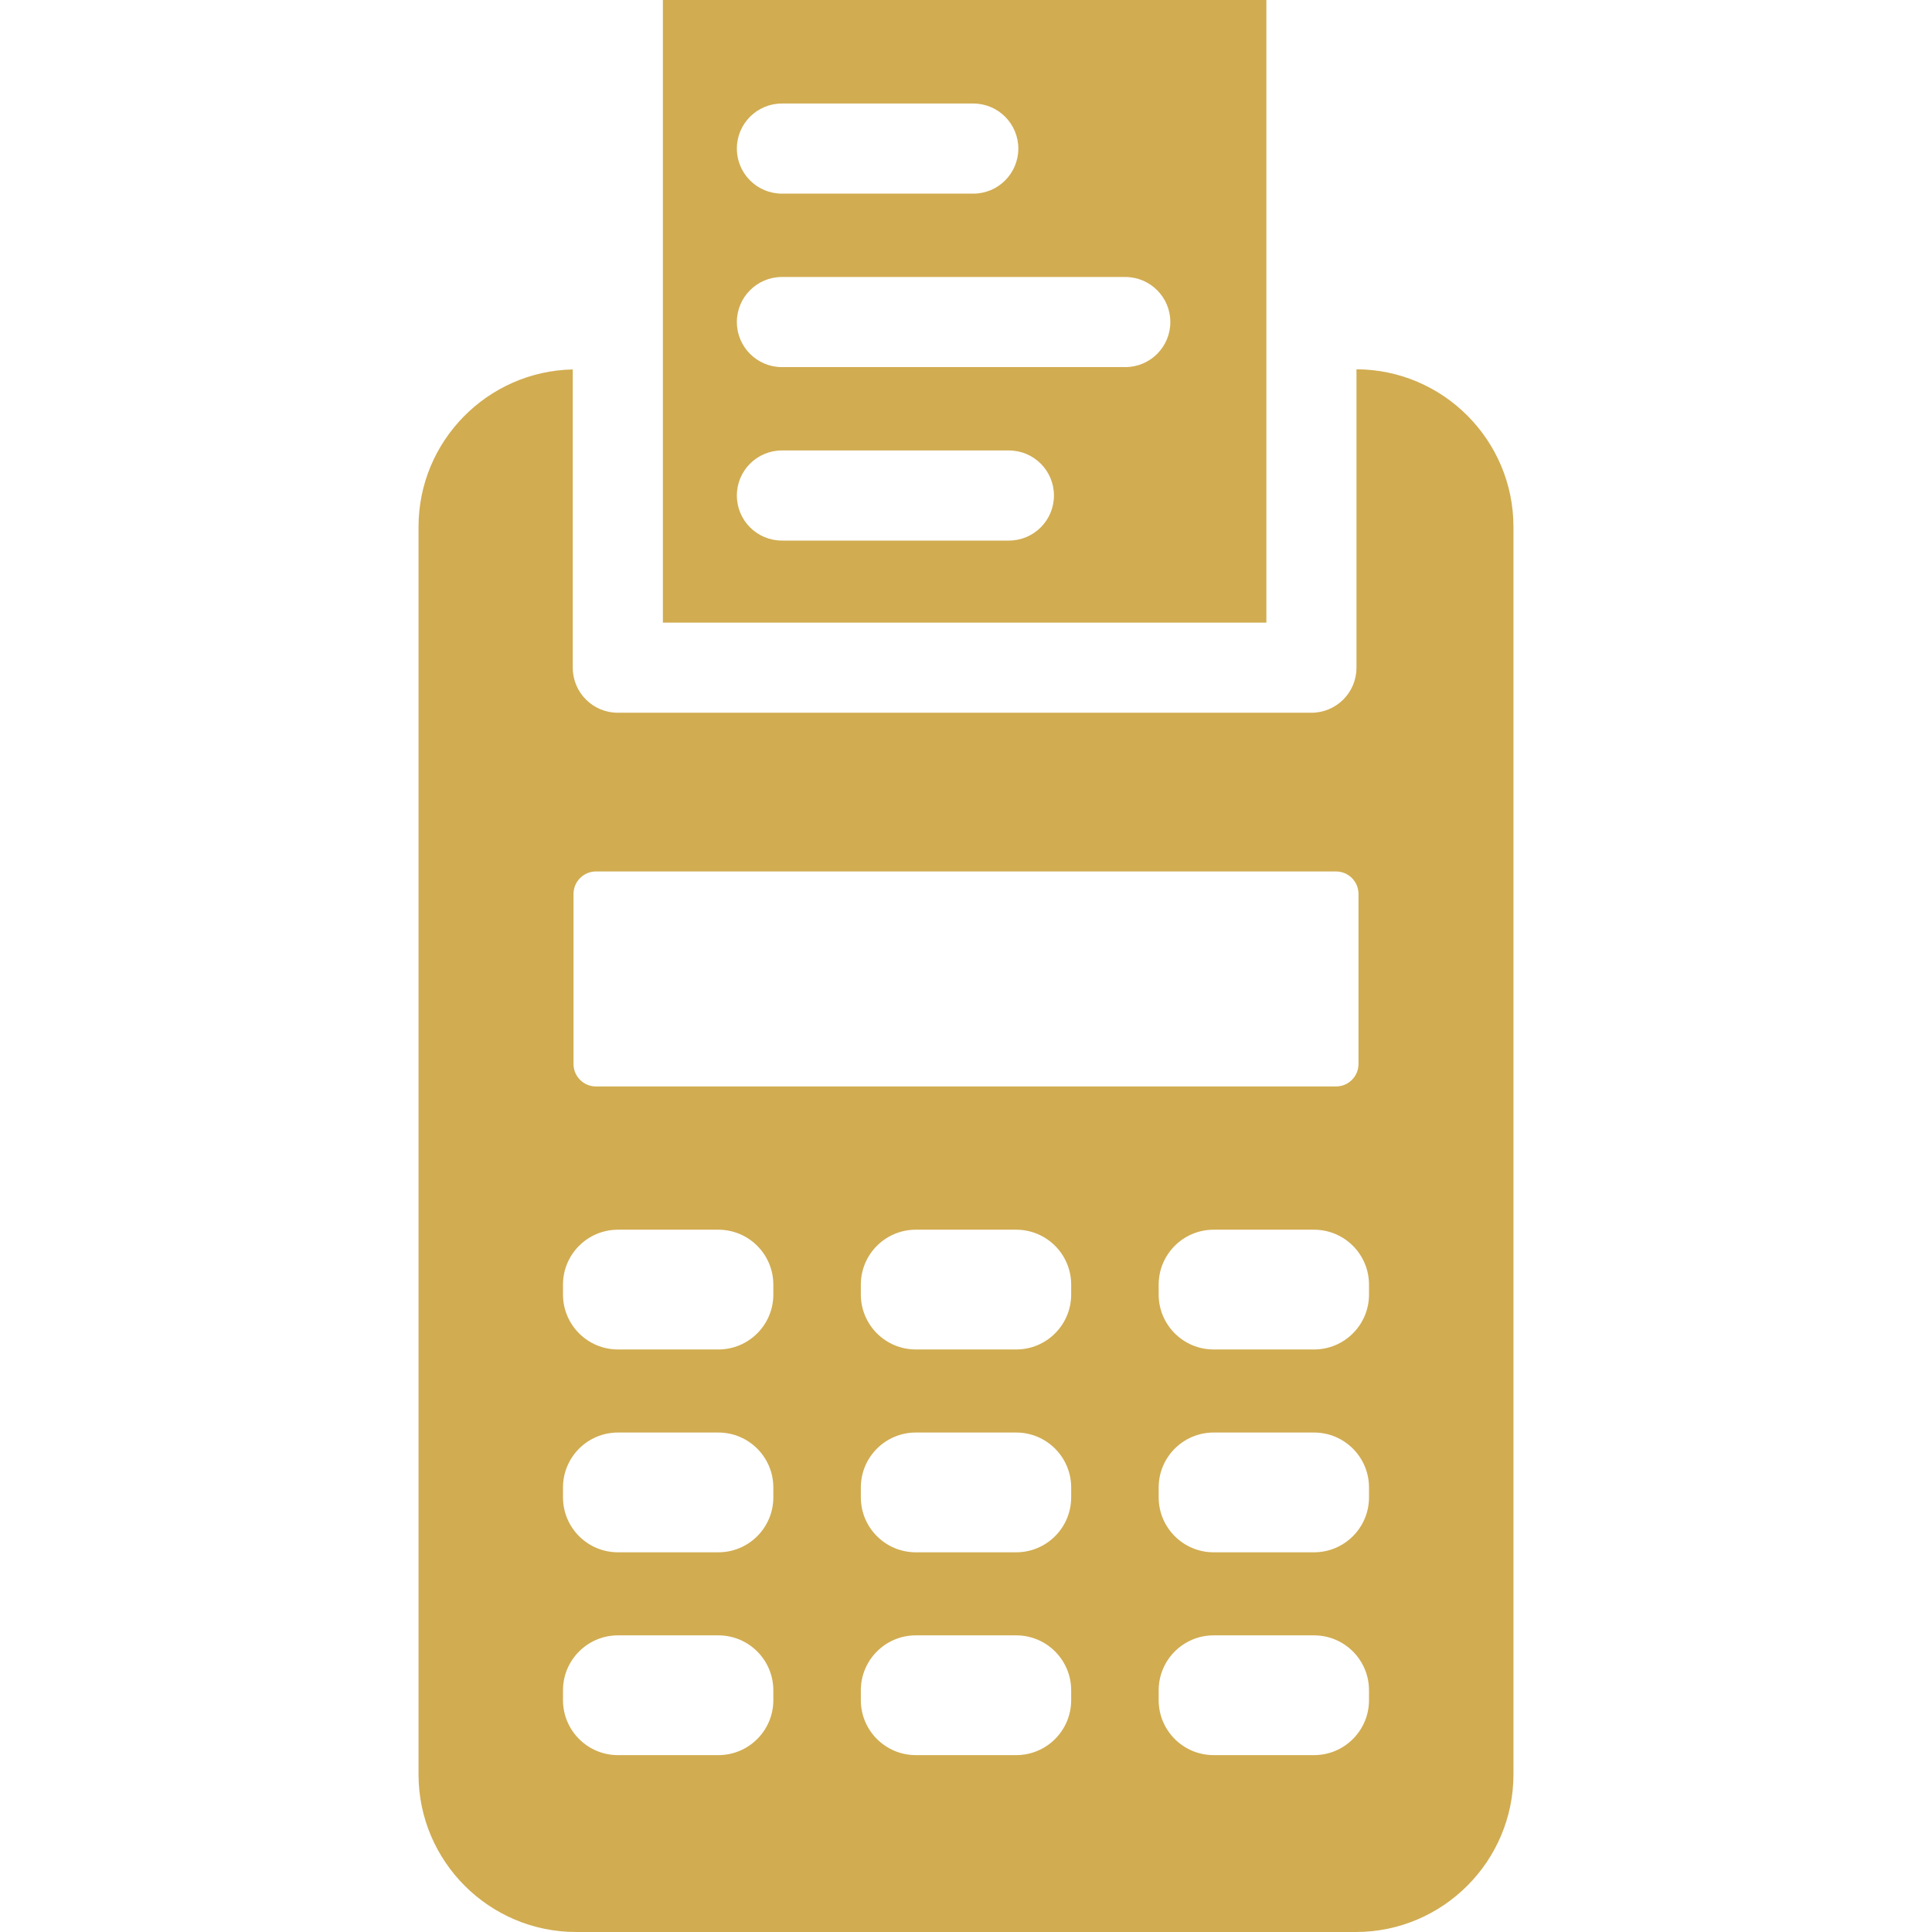 <?xml version="1.0" encoding="iso-8859-1"?>
<!-- Generator: Adobe Illustrator 17.1.0, SVG Export Plug-In . SVG Version: 6.00 Build 0)  -->
<!DOCTYPE svg PUBLIC "-//W3C//DTD SVG 1.1//EN" "http://www.w3.org/Graphics/SVG/1.1/DTD/svg11.dtd">
<svg xmlns="http://www.w3.org/2000/svg" xmlns:xlink="http://www.w3.org/1999/xlink" version="1.1" id="Capa_1" x="0px" y="0px" viewBox="0 0 214.396 214.396" style="enable-background:new 0 0 214.396 214.396;" xml:space="preserve" width="512px" height="512px">
<path d="M150.53,40.98v33.114c0,2.761-2.238,5-5,5h-76.97c-2.762,0-5-2.239-5-5V40.996c-9.469,0.201-17.115,7.952-17.115,17.469  v138.443c0,9.643,7.846,17.488,17.488,17.488h86.529c9.643,0,17.488-7.845,17.488-17.488V58.465  C167.951,48.845,160.142,41.017,150.53,40.98z M63.642,99.206c0-1.381,1.119-2.5,2.5-2.5h82.113c1.381,0,2.5,1.119,2.5,2.5v18.861  c0,1.381-1.119,2.5-2.5,2.5H66.142c-1.381,0-2.5-1.119-2.5-2.5V99.206z M85.819,188.666c0,3.37-2.732,6.102-6.102,6.102H68.577  c-3.37,0-6.102-2.732-6.102-6.102v-1.087c0-3.37,2.732-6.102,6.102-6.102h11.139c3.37,0,6.102,2.732,6.102,6.102V188.666z   M85.819,166.158c0,3.37-2.732,6.102-6.102,6.102H68.577c-3.37,0-6.102-2.732-6.102-6.102v-1.087c0-3.37,2.732-6.102,6.102-6.102  h11.139c3.37,0,6.102,2.732,6.102,6.102V166.158z M85.819,143.65c0,3.37-2.732,6.102-6.102,6.102H68.577  c-3.37,0-6.102-2.732-6.102-6.102v-1.087c0-3.37,2.732-6.102,6.102-6.102h11.139c3.37,0,6.102,2.732,6.102,6.102V143.65z   M118.87,188.666c0,3.37-2.732,6.102-6.102,6.102h-11.139c-3.37,0-6.102-2.732-6.102-6.102v-1.087c0-3.37,2.732-6.102,6.102-6.102  h11.139c3.37,0,6.102,2.732,6.102,6.102V188.666z M118.87,166.158c0,3.37-2.732,6.102-6.102,6.102h-11.139  c-3.37,0-6.102-2.732-6.102-6.102v-1.087c0-3.37,2.732-6.102,6.102-6.102h11.139c3.37,0,6.102,2.732,6.102,6.102V166.158z   M118.87,143.65c0,3.37-2.732,6.102-6.102,6.102h-11.139c-3.37,0-6.102-2.732-6.102-6.102v-1.087c0-3.37,2.732-6.102,6.102-6.102  h11.139c3.37,0,6.102,2.732,6.102,6.102V143.65z M151.921,188.666c0,3.37-2.732,6.102-6.102,6.102H134.68  c-3.37,0-6.102-2.732-6.102-6.102v-1.087c0-3.37,2.732-6.102,6.102-6.102h11.139c3.37,0,6.102,2.732,6.102,6.102V188.666z   M151.921,166.158c0,3.37-2.732,6.102-6.102,6.102H134.68c-3.37,0-6.102-2.732-6.102-6.102v-1.087c0-3.37,2.732-6.102,6.102-6.102  h11.139c3.37,0,6.102,2.732,6.102,6.102V166.158z M151.921,143.65c0,3.37-2.732,6.102-6.102,6.102H134.68  c-3.37,0-6.102-2.732-6.102-6.102v-1.087c0-3.37,2.732-6.102,6.102-6.102h11.139c3.37,0,6.102,2.732,6.102,6.102V143.65z M73.561,0  v69.094h66.97V0H73.561z M86.77,11.488h21.235c2.762,0,5,2.239,5,5s-2.238,5-5,5H86.77c-2.762,0-5-2.239-5-5  S84.008,11.488,86.77,11.488z M111.957,59.988H86.77c-2.762,0-5-2.239-5-5s2.238-5,5-5h25.188c2.762,0,5,2.239,5,5  S114.719,59.988,111.957,59.988z M124.874,40.738H86.77c-2.762,0-5-2.239-5-5s2.238-5,5-5h38.104c2.762,0,5,2.239,5,5  S127.636,40.738,124.874,40.738z" fill="#d1ac51"/>
<g>
</g>
<g>
</g>
<g>
</g>
<g>
</g>
<g>
</g>
<g>
</g>
<g>
</g>
<g>
</g>
<g>
</g>
<g>
</g>
<g>
</g>
<g>
</g>
<g>
</g>
<g>
</g>
<g>
</g>
</svg>
